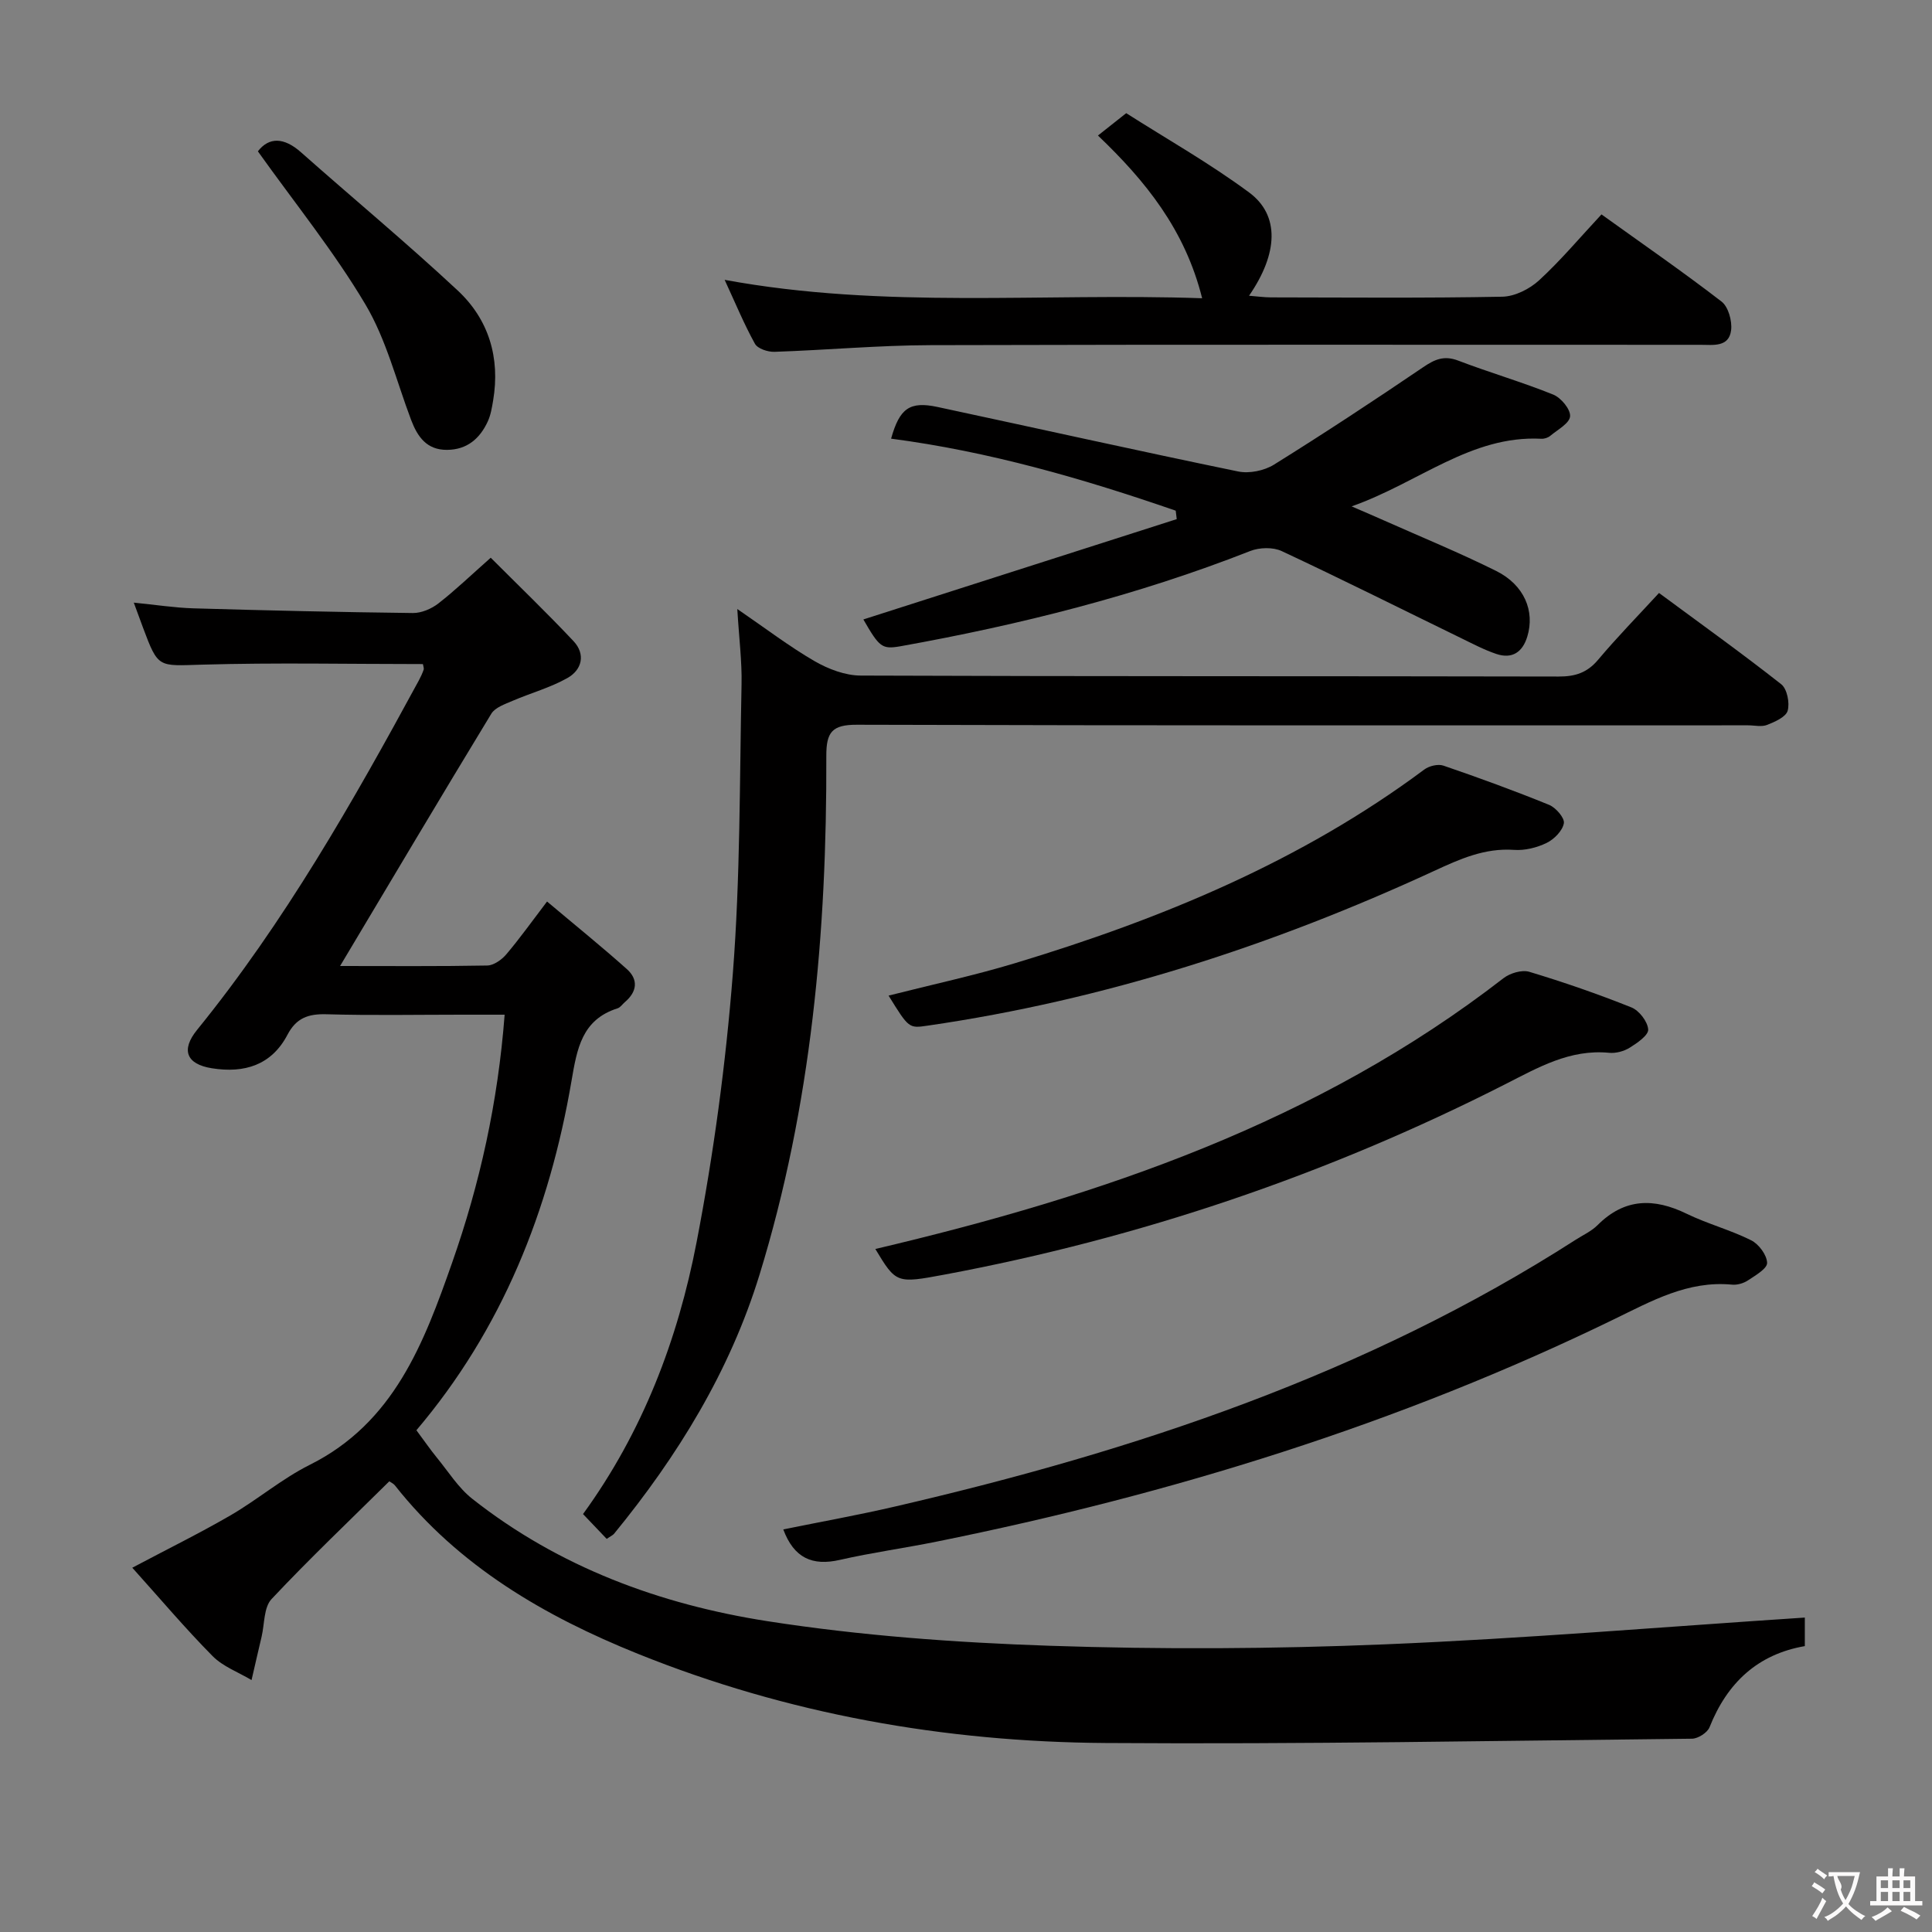 <svg enable-background="new 0 0 400 400" viewBox="0 0 400 400" xmlns="http://www.w3.org/2000/svg"><rect x="0" y="0" width="400" height="400" fill="#808080" stroke="none"/><g fill="#010000"><path d="m70.41 200c10.21 0 20.34.09 30.47-.1 1.34-.03 2.99-1.19 3.93-2.3 2.78-3.27 5.28-6.79 8.45-10.95 5.71 4.81 11.22 9.26 16.5 13.97 2.44 2.17 2.16 4.69-.38 6.85-.51.43-.93 1.1-1.51 1.29-7.42 2.34-8.41 8.41-9.54 15-4.58 26.83-14.35 51.44-32.18 72.43-.19.22-.18.61.02-.13 1.72 2.31 2.91 4.05 4.24 5.68 2.4 2.92 4.47 6.29 7.38 8.58 17.94 14.15 38.9 21.86 61.05 25.32 19.31 3.01 38.96 4.44 58.51 5.1 23.13.78 46.34.66 69.47-.3 28.89-1.19 57.72-3.63 86.85-5.54v5.91c-9.75 1.68-16.08 7.6-19.73 16.8-.45 1.12-2.37 2.35-3.62 2.37-40.47.43-80.94 1.17-121.41.89-33.31-.22-65.86-5.98-96.85-18.47-19.26-7.76-37.1-18.12-50.31-34.88-.29-.37-.8-.58-1.15-.83-8.2 8.11-16.53 16.02-24.38 24.38-1.62 1.73-1.44 5.15-2.06 7.8-.71 2.99-1.39 5.98-2.08 8.97-2.72-1.63-5.92-2.79-8.07-4.97-5.71-5.78-10.96-12-16.62-18.29 7.2-3.82 13.89-7.11 20.33-10.84 5.6-3.25 10.63-7.57 16.39-10.45 17.46-8.71 23.65-25.21 29.5-41.87 5.74-16.33 9.48-33.17 10.87-51.34-3.13 0-6.03 0-8.93 0-9.33 0-18.67.18-28-.09-3.73-.1-6.21.77-8.03 4.24-3.31 6.31-8.93 8.02-15.67 6.94-5.26-.84-6.43-3.78-3.05-7.94 18.12-22.33 32.26-47.18 45.91-72.34.39-.72.74-1.49 1.01-2.26.09-.26-.08-.63-.16-1.14-15.25 0-30.52-.32-45.77.12-9.04.26-9.02.79-12.17-7.63-.57-1.53-1.13-3.07-1.92-5.21 4.5.44 8.42 1.06 12.35 1.18 15.14.44 30.28.79 45.43.97 1.77.02 3.85-.87 5.29-1.99 3.53-2.75 6.78-5.88 10.83-9.46 5.8 5.81 11.62 11.4 17.14 17.27 2.55 2.72 1.75 5.94-1.25 7.63-3.56 2.01-7.61 3.11-11.39 4.74-1.57.68-3.59 1.36-4.38 2.66-10.43 17.16-20.69 34.44-31.31 52.23z"/><path d="m125.61 318.61c-1.59-1.66-3.15-3.3-4.9-5.14 12.36-17.01 19.63-36.13 23.51-56.28 3.54-18.37 6.06-37.03 7.51-55.68 1.55-19.87 1.39-39.87 1.8-59.82.1-4.76-.52-9.54-.88-15.6 5.96 4.08 10.79 7.78 16.01 10.8 2.84 1.64 6.34 2.97 9.55 2.98 48.16.19 96.32.09 144.48.2 3.44.01 5.91-.78 8.17-3.46 3.95-4.7 8.26-9.1 12.62-13.84 8.58 6.34 17.09 12.43 25.3 18.89 1.22.96 1.79 3.85 1.34 5.48-.36 1.3-2.63 2.3-4.25 2.94-1.15.46-2.63.09-3.96.09-61.49 0-122.98.07-184.47-.12-5.18-.02-6.38 1.53-6.36 6.5.12 36.38-3.08 72.41-13.83 107.37-6.14 19.97-16.92 37.5-30.1 53.61-.31.36-.79.56-1.54 1.08z"/><path d="m178.75 128.25c21.51-6.88 43.19-13.83 64.88-20.77-.07-.58-.14-1.17-.21-1.75-19.2-6.64-38.67-12.26-58.93-14.91 1.76-6.27 3.83-7.8 9.62-6.56 20.74 4.44 41.44 9.07 62.22 13.35 2.31.48 5.4-.15 7.43-1.41 10.44-6.5 20.72-13.27 30.9-20.18 2.41-1.64 4.33-2.47 7.25-1.36 6.5 2.49 13.22 4.43 19.68 7.04 1.6.65 3.59 3.04 3.48 4.49s-2.57 2.77-4.1 4.04c-.47.4-1.25.65-1.87.61-14.57-.74-25.27 9.05-39.26 14 3.03 1.31 4.9 2.11 6.76 2.94 7.74 3.44 15.59 6.66 23.17 10.43 5.82 2.9 8.05 8.31 6.44 13.59-.99 3.25-3.16 4.69-6.42 3.59-2.5-.84-4.87-2.1-7.26-3.26-12.38-6.03-24.69-12.2-37.16-18.03-1.81-.85-4.61-.77-6.52-.02-23.43 9.21-47.7 15.28-72.41 19.72-3.84.66-4.35.24-7.69-5.55z"/><path d="m248.89 61.75c-3.55-14.23-11.75-24.31-21.57-33.69 1.8-1.42 3.33-2.63 5.85-4.63 8.32 5.3 17.26 10.36 25.45 16.42 6.37 4.71 6.02 12.62-.02 21.38 1.68.13 3.08.33 4.49.34 15.99.02 31.97.17 47.95-.14 2.59-.05 5.65-1.59 7.62-3.4 4.5-4.14 8.46-8.87 12.91-13.64 8.49 6.1 16.83 11.86 24.85 18.04 1.41 1.08 2.22 4.01 1.99 5.92-.44 3.6-3.74 3.04-6.37 3.04-53.12.01-106.24-.08-159.36.07-10.78.03-21.55 1.02-32.33 1.38-1.37.05-3.49-.65-4.05-1.67-2.24-4.04-4.01-8.34-6.27-13.23 33.07 6.09 65.75 2.66 98.86 3.81z"/><path d="m162.17 316.65c7.8-1.59 15.58-2.98 23.27-4.77 49.62-11.5 97.52-27.42 140.77-55.19 1.54-.99 3.29-1.78 4.56-3.05 5.6-5.6 11.67-5.64 18.45-2.34 4.32 2.1 9.05 3.34 13.34 5.49 1.58.79 3.25 3.03 3.3 4.67.04 1.18-2.41 2.6-3.95 3.62-.91.61-2.23 1-3.32.89-9.14-.87-16.68 3.41-24.47 7.19-44.62 21.71-91.63 36.2-140.17 46.01-6.66 1.35-13.41 2.27-20.03 3.78-5.73 1.32-9.54-.37-11.75-6.3z"/><path d="m181.23 258.59c46.85-11.03 91.56-26.24 130.03-56.05 1.36-1.06 3.82-1.8 5.36-1.34 7.14 2.15 14.21 4.6 21.14 7.37 1.6.64 3.36 2.92 3.48 4.56.09 1.19-2.26 2.81-3.82 3.78-1.2.75-2.88 1.2-4.28 1.06-8.11-.78-14.67 3.04-21.52 6.52-36.8 18.7-75.52 31.82-116.11 39.41-9.88 1.84-9.98 1.83-14.28-5.31z"/><path d="m183.97 206.13c8.98-2.28 17.74-4.16 26.27-6.74 30.2-9.13 59.11-21.05 84.65-40.07 1-.75 2.85-1.19 3.97-.8 7.36 2.52 14.67 5.19 21.87 8.12 1.39.57 3.25 2.72 3.05 3.81-.28 1.56-2.01 3.31-3.57 4.07-2.02.98-4.51 1.6-6.73 1.44-6.11-.43-11.26 1.91-16.59 4.37-33.47 15.45-68.25 26.71-104.84 32.02-3.88.57-3.88.57-8.08-6.22z"/><path d="m53.39 31.33c2.31-2.99 5.4-2.93 8.93.2 10.8 9.57 21.91 18.79 32.45 28.62 6.43 6 8.81 13.92 7.33 22.76-.25 1.46-.49 2.99-1.1 4.32-1.63 3.56-4.29 5.88-8.44 5.91-4.2.03-6.11-2.69-7.44-6.19-3.04-8.04-5.14-16.65-9.47-23.93-6.47-10.9-14.54-20.87-22.26-31.69z"/></g><path d="m377.9 391.2c-.2.3-.4.5-.6.8-.7-.6-1.4-1-2.2-1.5.2-.3.4-.5.5-.8.6.4 1.4.8 2.3 1.5zm-1.8 6.1c-.2-.2-.5-.4-.9-.6.4-.6.8-1.2 1.2-1.9s.7-1.3.9-1.9c.3.3.5.5.8.7-.7 1.3-1.4 2.6-2 3.7zm2.2-9c-.3.3-.5.5-.6.8-.6-.6-1.3-1.1-2-1.5.3-.3.5-.5.6-.7.6.5 1.3.9 2 1.4zm.3.2v-.9h2 4.5c-.3 1.3-.6 2.5-1 3.6s-.9 2.1-1.4 3c.4.5 1 1 1.6 1.4s1.2.8 1.9 1.1c-.3.2-.5.4-.8.8-.4-.3-1-.7-1.6-1.2s-1.2-1.1-1.6-1.6c-.5.6-1.1 1.1-1.7 1.6s-1.4.9-2.1 1.4c-.1-.3-.3-.5-.7-.8.6-.2 1.2-.5 1.9-1s1.4-1.1 2-1.8c-.5-.8-.9-1.6-1.2-2.5s-.6-2-.8-3.2c-.4.1-.7.1-1 .1zm2.5 2.7c.3 1 .7 1.7 1 2.2.3-.5.6-1.1 1-2s.6-1.9.9-3h-3.2-.4c.1.9 1.3 1.8.7 2.8z" fill="#fbfafa"/><path d="m396.5 388.5v1.5 3.6h1.5v.9c-.4 0-1 0-1.7 0h-7.9c-.5 0-.9 0-1.2 0v-.9h1.3v-3.5c0-.7 0-1.2 0-1.6h2.4c0-.8 0-1.4 0-1.7h1c0 .3-.1.8-.1 1.7h1.5c0-.8 0-1.4 0-1.7h1c0 .3-.1.9-.1 1.7zm-8.2 9.2c-.2-.3-.5-.5-.8-.8.8-.3 1.4-.6 1.9-.9s1-.7 1.4-1.1c.3.3.6.5.9.8-1.6 1-2.8 1.6-3.4 2zm2.6-6.8v-1.6h-1.5v1.6zm0 2.7v-1.9h-1.5v1.9zm2.4-2.7v-1.6h-1.5v1.6zm0 2.7v-1.9h-1.5v1.9zm.2 2 .7-.8c.4.2.9.5 1.6.8s1.3.7 1.8 1c-.3.3-.5.5-.8.8-.4-.3-1.5-1-3.3-1.8zm2-4.7v-1.6h-1.4v1.6zm0 2.7v-1.9h-1.4v1.9z" fill="#fbfafa"/></svg>